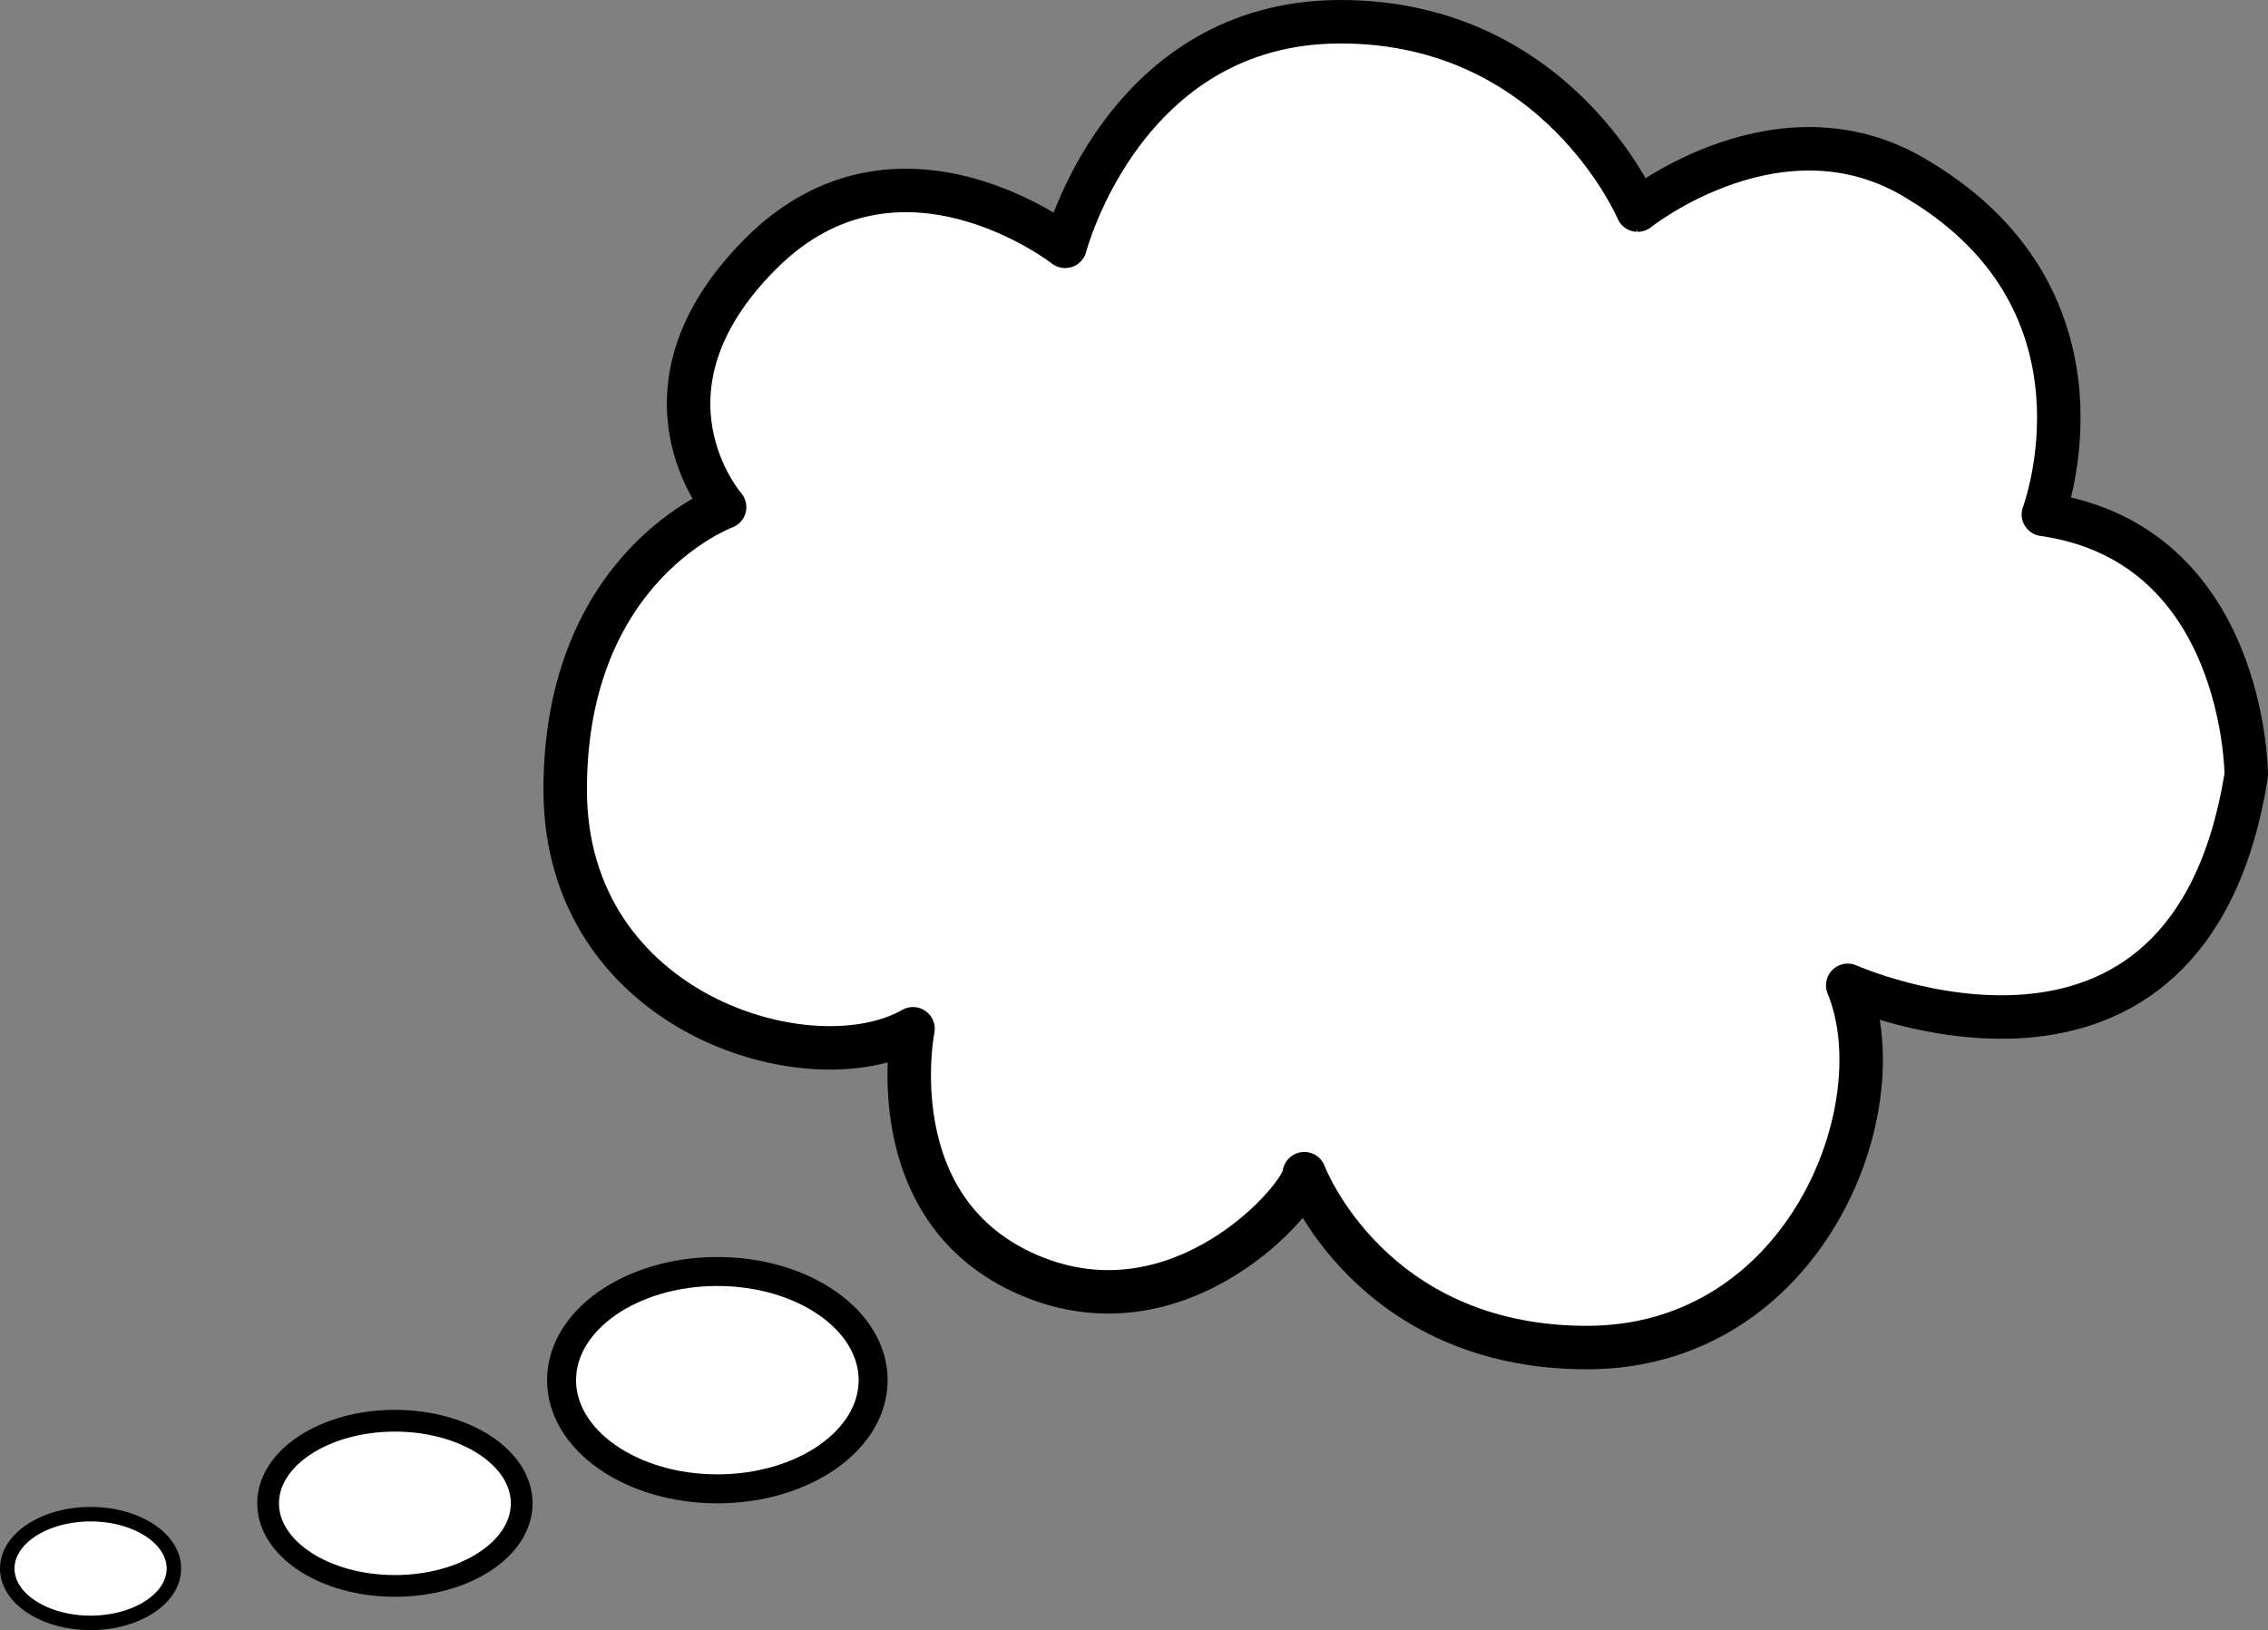 <?xml version="1.0" encoding="utf-8"?>
<!-- Generator: Adobe Illustrator 25.2.1, SVG Export Plug-In . SVG Version: 6.00 Build 0)  -->
<svg version="1.1" id="Calque_1" xmlns="http://www.w3.org/2000/svg" xmlns:xlink="http://www.w3.org/1999/xlink" x="0px" y="0px"
	 viewBox="0 0 313 225" style="enable-background:new 0 0 313 225;" xml:space="preserve">
<rect x="0" y="0" width="313" height="225" fill="#808080" stroke="none"/>
<style type="text/css">
	.st0{fill:#FFFFFF;stroke:#000000;stroke-width:6;stroke-linecap:round;stroke-linejoin:round;stroke-miterlimit:10;}
	.st1{fill:#FFFFFF;stroke:#000000;stroke-width:4;stroke-linecap:round;stroke-linejoin:round;stroke-miterlimit:10;}
	.st2{fill:#FFFFFF;stroke:#000000;stroke-width:2;stroke-linecap:round;stroke-linejoin:round;stroke-miterlimit:10;}
	.st3{fill:#FFFFFF;stroke:#000000;stroke-width:3;stroke-linecap:round;stroke-linejoin:round;stroke-miterlimit:10;}
</style>
<g>
	<path class="st0" d="M126,142c0,0-5,25,16,34s38-11,38-14c0,0,9,24,39,24s43-33,36-50c0,0,47,21,55-29c0,0,0-32-28-36
		c0,0,11-29-17-46c-19-12-39,4-39,4S215,3,185,3s-38,31-38,31s-23-18-42,1s-5,35-5,35s-22,8-22,39S112,150,126,142z"/>
	<ellipse class="st1" cx="99" cy="190.5" rx="21.5" ry="15"/>
	<ellipse class="st2" cx="12.5" cy="216.5" rx="11.5" ry="7.5"/>
	<ellipse class="st3" cx="54.5" cy="207.5" rx="17.5" ry="11.4"/>
</g>
</svg>

